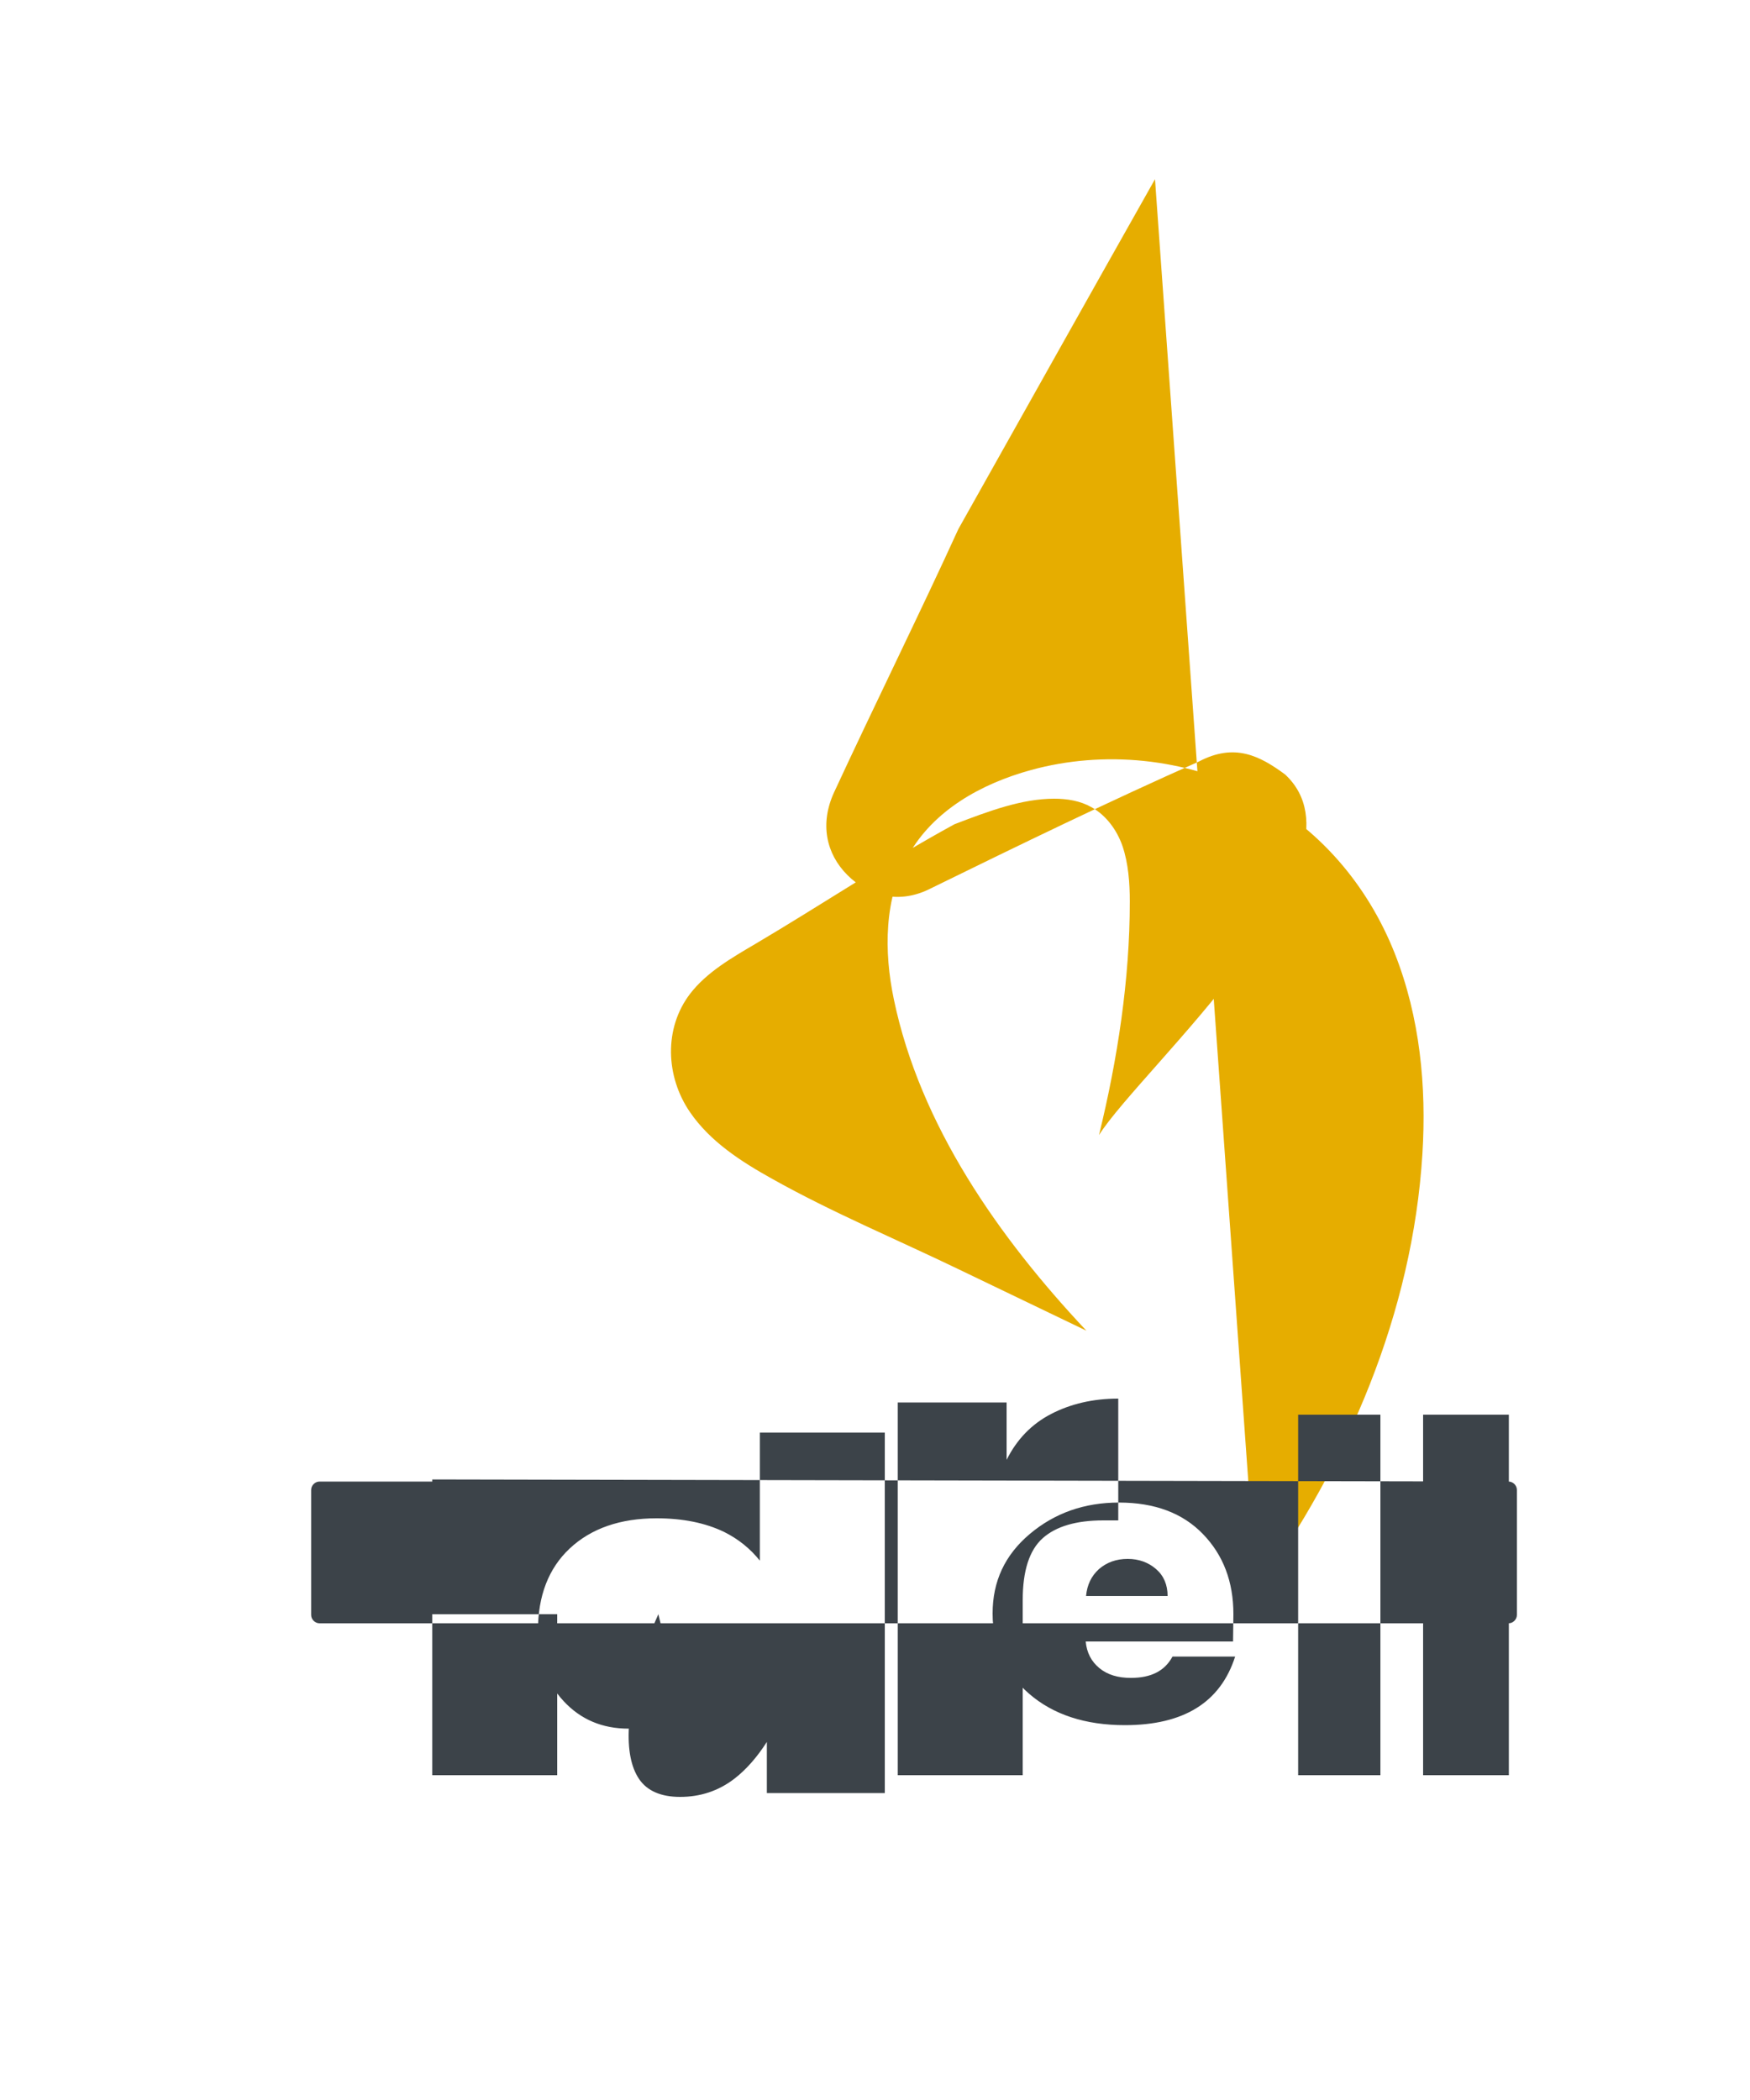 <svg xmlns="http://www.w3.org/2000/svg" viewBox="0 0 500 600">
  <!-- Gold flame logo -->
  <path d="M330,51.2c-18.8,33.3-37.5,66.7-56.2,100c-10.3,22.6-24.3,51-35.5,75.2c-4.1,8.9-2.3,17.5,3.8,23.6
  c6.2,6.2,15,8.4,23.9,3.8c25.5-12.5,50.6-24.7,76.5-36.2c10.2-5.4,17.4-1.7,24.7,3.7c26.4,24.7-41.3,84.1-53.2,103
  c5.3-21.7,8.8-44.4,8.8-66.7c0-5.3-0.4-10.9-2.1-15.9c-1.6-4.6-4.7-8.8-8.9-11.1c-3.2-1.8-6.9-2.4-10.6-2.4
  c-9.2,0-18.6,3.5-28.5,7.3c-19.6,10.7-37.8,22.9-56.9,34.2c-6.8,4-13.9,8.1-18.6,14.2c-7.6,9.9-7,23.7-0.1,33.8
  c5.8,8.5,14.7,14.2,23.5,19.1c17.3,9.7,35.6,17.3,53.4,25.9c12.1,5.8,24.3,11.7,36.4,17.5
  c-25.1-26.7-47.5-58.7-55-94.6c-2.9-13.8-2.8-28.9,4.1-41.2c7.2-12.9,20.9-20.5,35.1-24.4c20.8-5.7,44-3.4,63.3,6.6
  c18.8,9.8,32.8,26.1,40.6,45.8c7.2,18.2,9.1,38,7.9,57.3c-2.8,45.4-21.4,88.5-47.5,124.8" fill="#E6AD00"/>
  
  <!-- Dark gray text "zarfuel" -->
  <path d="M123.5,422.7l307.5,0.6c1.3,0,2.4,1.1,2.4,2.4v35.7c0,1.3-1.1,2.4-2.4,2.4H91.3c-1.3,0-2.4-1.1-2.4-2.4v-35.7
  c0-1.3,1.1-2.4,2.4-2.4h32.2 M123.5,461.2v46h35.7v-46H123.5z M188.1,461.2c-4.9,10.9-7.7,21.5-8.4,32
  c-0.4,6.7,0.6,11.7,2.9,15.1c2.3,3.4,6.3,5.1,11.7,5.1c5.8,0,10.9-1.7,15.4-5.1c3.4-2.6,6.5-6.1,9.4-10.6v14.6h33.7v-103h-35.7v36.6
  c-2.8-3.5-6.2-6.2-10.2-8.2c-5.4-2.6-11.8-3.9-19.3-3.9c-10.4,0-18.7,2.9-24.8,8.6c-6.1,5.7-9.1,13.6-9.1,23.5
  c0,8.1,2.4,14.8,7.3,20.1c4.9,5.3,11.1,7.9,18.6,7.9c2.6,0,5.4-0.5,8.5-1.4c3.1-0.9,5.9-2.2,8.4-3.9
  C193.5,480.1,190.4,471.2,188.1,461.2z M256.5,507.2h35.7v-50c0-8.4,1.9-14.3,5.7-17.7c3.8-3.4,9.6-5.1,17.3-5.1h4.3v-34.8
  c-7.2,0-13.6,1.5-19.2,4.4c-5.6,2.9-9.8,7.3-12.7,13.1v-16.4h-31.1V507.2z M352.4,461.2c0-9.3-2.9-16.9-8.7-22.9
  c-5.8-6-13.8-9-24-9c-9.9,0-18.4,3-25.5,9c-7.1,6-10.6,13.5-10.6,22.7c0,9.3,3.5,16.9,10.4,22.9c6.9,6,16.1,9,27.4,9
  c16.8,0,27.3-6.5,31.5-19.6h-17.9c-2.2,4.1-6.1,6.1-11.9,6.1c-3.7,0-6.7-0.9-9-2.8c-2.3-1.9-3.6-4.4-3.9-7.6h42.1
  C352.3,466.5,352.4,463.9,352.4,461.2z M310.3,456c0.3-3.2,1.5-5.7,3.7-7.7c2.2-1.9,4.9-2.9,8.2-2.9c3.2,0,5.9,1,8.1,2.9
  c2.2,1.9,3.3,4.5,3.3,7.7H310.3z M370.9,507.2h35.7v-103H370.9V507.2z M431.1,507.2h-36.7v-103h36.7V507.2z" fill="#3C4349"/>
</svg> 